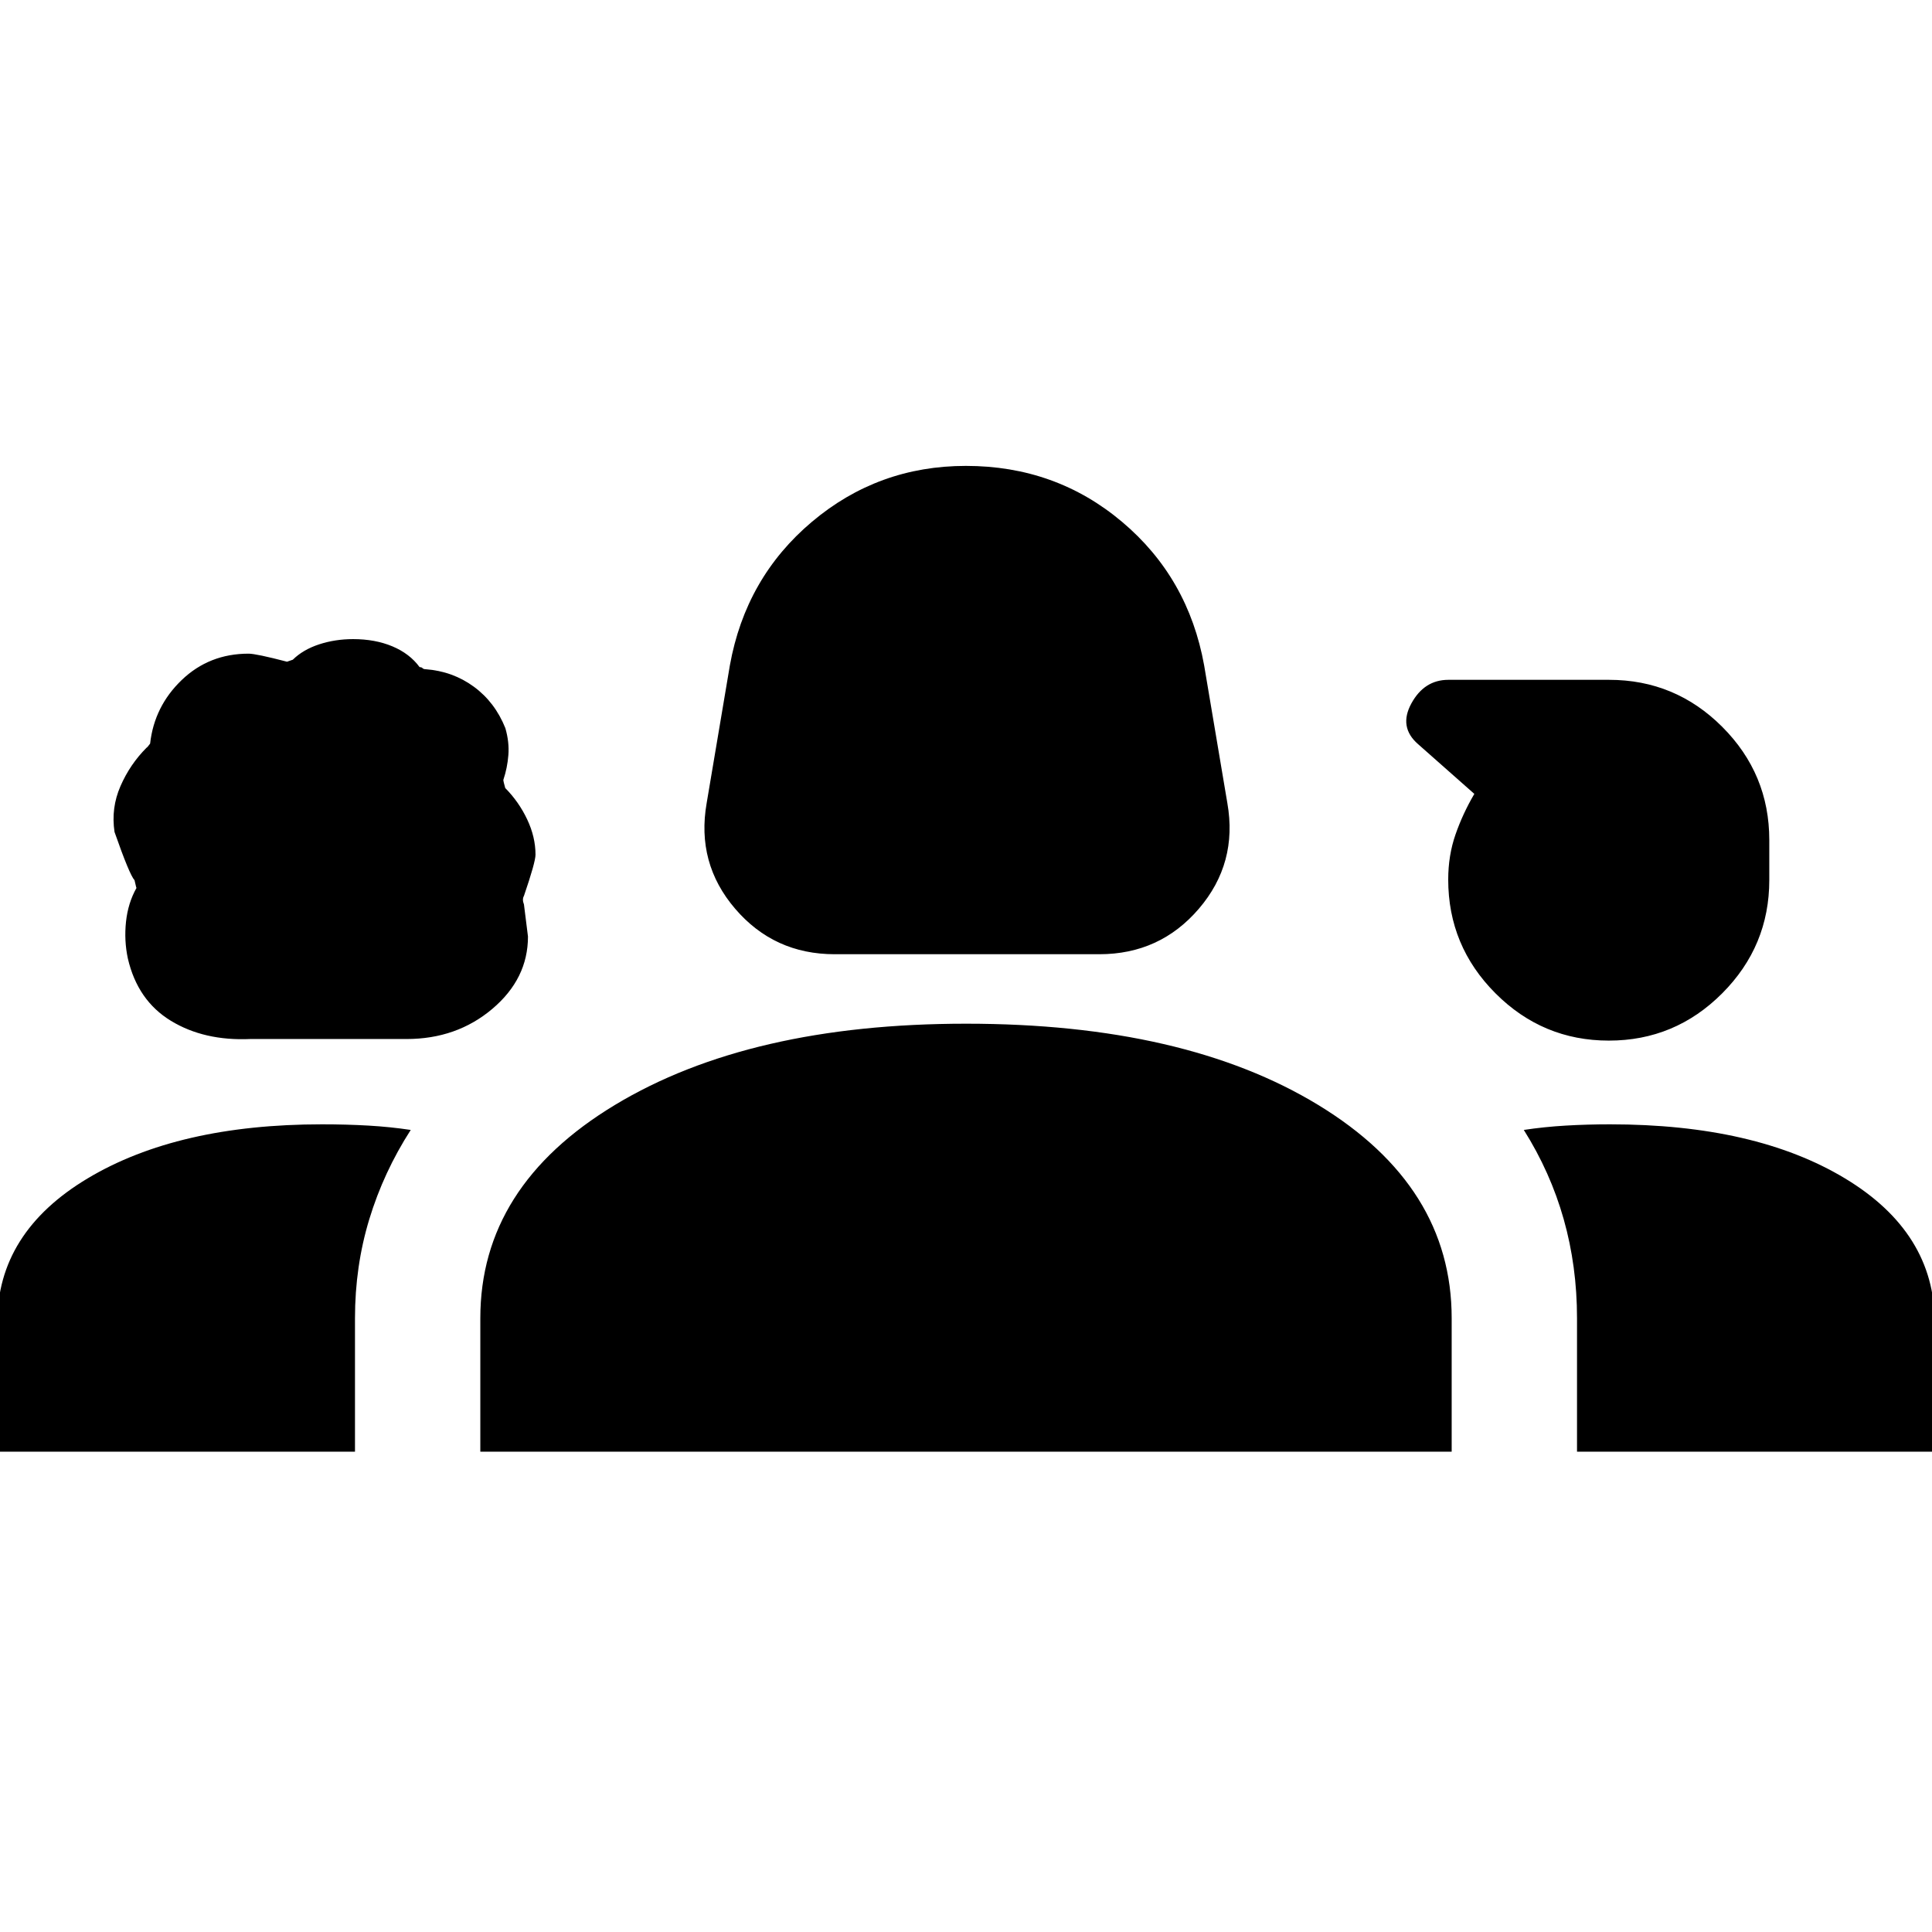 <svg xmlns="http://www.w3.org/2000/svg" height="24" viewBox="0 -960 960 960" width="24"><path d="M414.76-485.85q-30.12 0-49.48-22.62-19.37-22.62-14.15-52.44l11.54-68.48q7.83-43.56 40.77-71.33 32.94-27.78 76.52-27.78 44.58 0 77.56 27.78 32.97 27.77 40.81 71.33l11.54 68.48q5.22 29.82-14.15 52.44-19.36 22.62-49.48 22.62H414.76Zm-290.39 42.13q-22.89 1.02-39.44-9.04-16.55-10.07-21.39-30.93-1.93-8.94-.93-18.3 1-9.36 5.24-16.86 0 .74-1-3.77-2.5-2.71-9.94-23.97-1.8-11.9 2.95-22.78 4.75-10.89 12.99-19.13.26 0 1.74-2 2.06-18.5 15.7-31.6 13.65-13.1 33.23-13.1 3.74 0 19.1 4l2.88-1q5.08-5 13.05-7.62 7.96-2.61 16.92-2.61 10.94 0 19.54 3.61 8.59 3.62 13.49 10.31.98 0 1.46.51.49.52 1.46.52 13.58 1.02 24.06 8.72 10.48 7.7 15.63 20.56 2 6.92 1.5 13.35t-2.5 12.37q0 .72.94 4.05 6.78 6.85 10.91 15.6 4.13 8.74 4.13 17.5 0 3.72-5.74 20.48-1 1.76 0 4.24l2 15.97q0 20.97-17.72 35.94-17.73 14.98-42.61 14.98h-77.65Zm675.06.79q-32.89 0-56.35-23.51-23.47-23.51-23.47-56.51 0-12 3.63-22.42 3.63-10.42 9.35-20.15l-27.96-24.72q-9.74-8.48-3.33-20.22 6.41-11.74 18.38-11.74h79.84q32.94 0 56.28 23.39 23.35 23.38 23.35 56.21v19.9q0 32.83-23.42 56.3t-56.3 23.47ZM-1.33-238.67V-303q0-44.6 44.87-71.46Q88.41-401.33 160-401.33q12.14 0 23.08.63 10.94.63 21.01 2.16-13.48 20.95-20.59 44.35-7.11 23.39-7.11 49.19v66.33H-1.33Zm240 0V-305q0-65.59 66.89-105.96 66.88-40.37 174.49-40.37 108.62 0 174.95 40.37 66.33 40.37 66.33 105.96v66.33H238.67ZM800-401.33q72.22 0 116.77 26.87 44.56 26.86 44.56 71.46v64.33H783.61V-305q0-25.78-6.61-49.17t-19.83-44.37q10.07-1.53 20.83-2.16 10.77-.63 22-.63Z"/></svg>